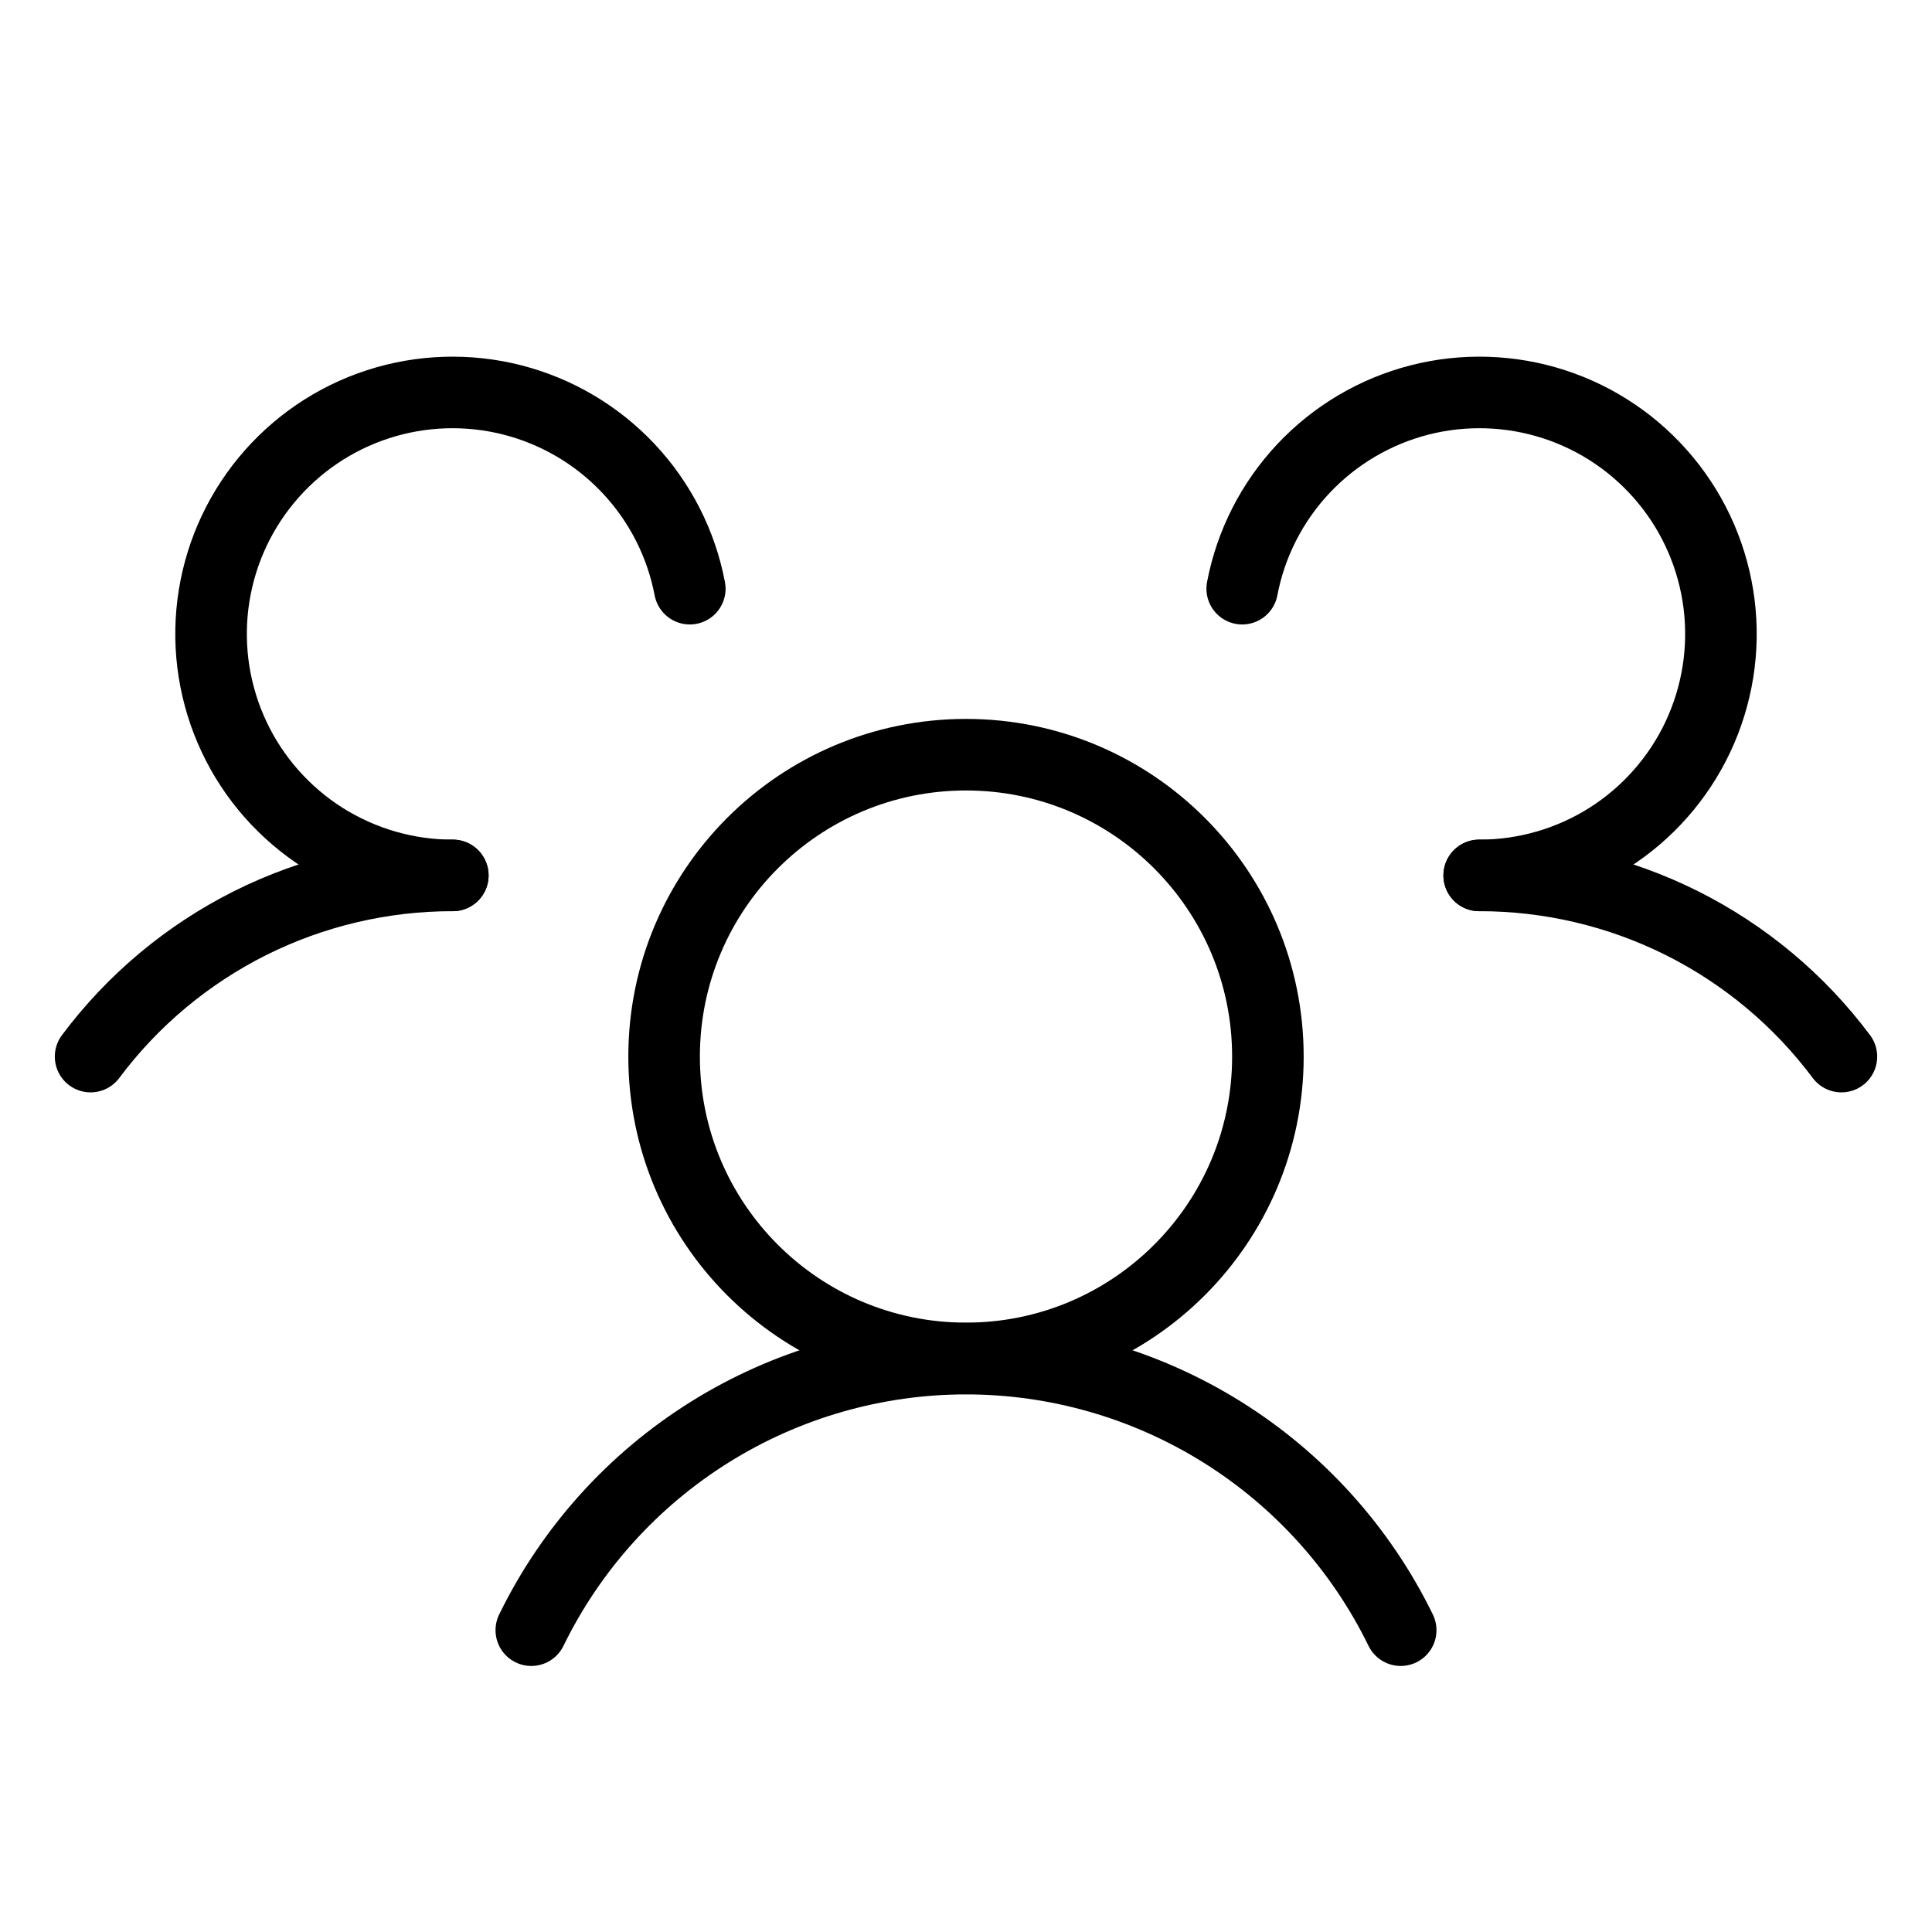 <svg width="27" height="27" viewBox="0 0 27 27" fill="none" xmlns="http://www.w3.org/2000/svg">
<path d="M13.5 18.984C15.83 18.984 17.719 17.096 17.719 14.766C17.719 12.436 15.83 10.547 13.5 10.547C11.17 10.547 9.281 12.436 9.281 14.766C9.281 17.096 11.17 18.984 13.5 18.984Z" stroke="black" stroke-linecap="round" stroke-linejoin="round"/>
<path d="M20.672 12.234C21.655 12.233 22.624 12.461 23.503 12.9C24.382 13.34 25.146 13.979 25.734 14.766" stroke="black" stroke-linecap="round" stroke-linejoin="round"/>
<path d="M1.266 14.766C1.854 13.979 2.618 13.34 3.497 12.9C4.376 12.461 5.345 12.233 6.328 12.234" stroke="black" stroke-linecap="round" stroke-linejoin="round"/>
<path d="M7.425 22.782C7.981 21.644 8.845 20.685 9.919 20.014C10.993 19.343 12.234 18.987 13.5 18.987C14.766 18.987 16.007 19.343 17.081 20.014C18.155 20.685 19.019 21.644 19.575 22.782" stroke="black" stroke-linecap="round" stroke-linejoin="round"/>
<path d="M6.328 12.234C5.688 12.235 5.06 12.053 4.519 11.711C3.978 11.368 3.545 10.878 3.272 10.299C2.999 9.719 2.896 9.074 2.976 8.439C3.056 7.803 3.315 7.203 3.723 6.71C4.131 6.216 4.671 5.848 5.28 5.65C5.889 5.452 6.542 5.431 7.163 5.59C7.783 5.749 8.346 6.082 8.784 6.548C9.223 7.015 9.52 7.597 9.64 8.227" stroke="black" stroke-linecap="round" stroke-linejoin="round"/>
<path d="M17.36 8.227C17.48 7.597 17.777 7.015 18.216 6.548C18.654 6.082 19.217 5.749 19.837 5.59C20.458 5.431 21.111 5.452 21.72 5.65C22.329 5.848 22.869 6.216 23.277 6.71C23.685 7.203 23.944 7.803 24.024 8.439C24.104 9.074 24.001 9.719 23.728 10.299C23.455 10.878 23.022 11.368 22.481 11.711C21.94 12.053 21.312 12.235 20.672 12.234" stroke="black" stroke-linecap="round" stroke-linejoin="round"/>
</svg>
